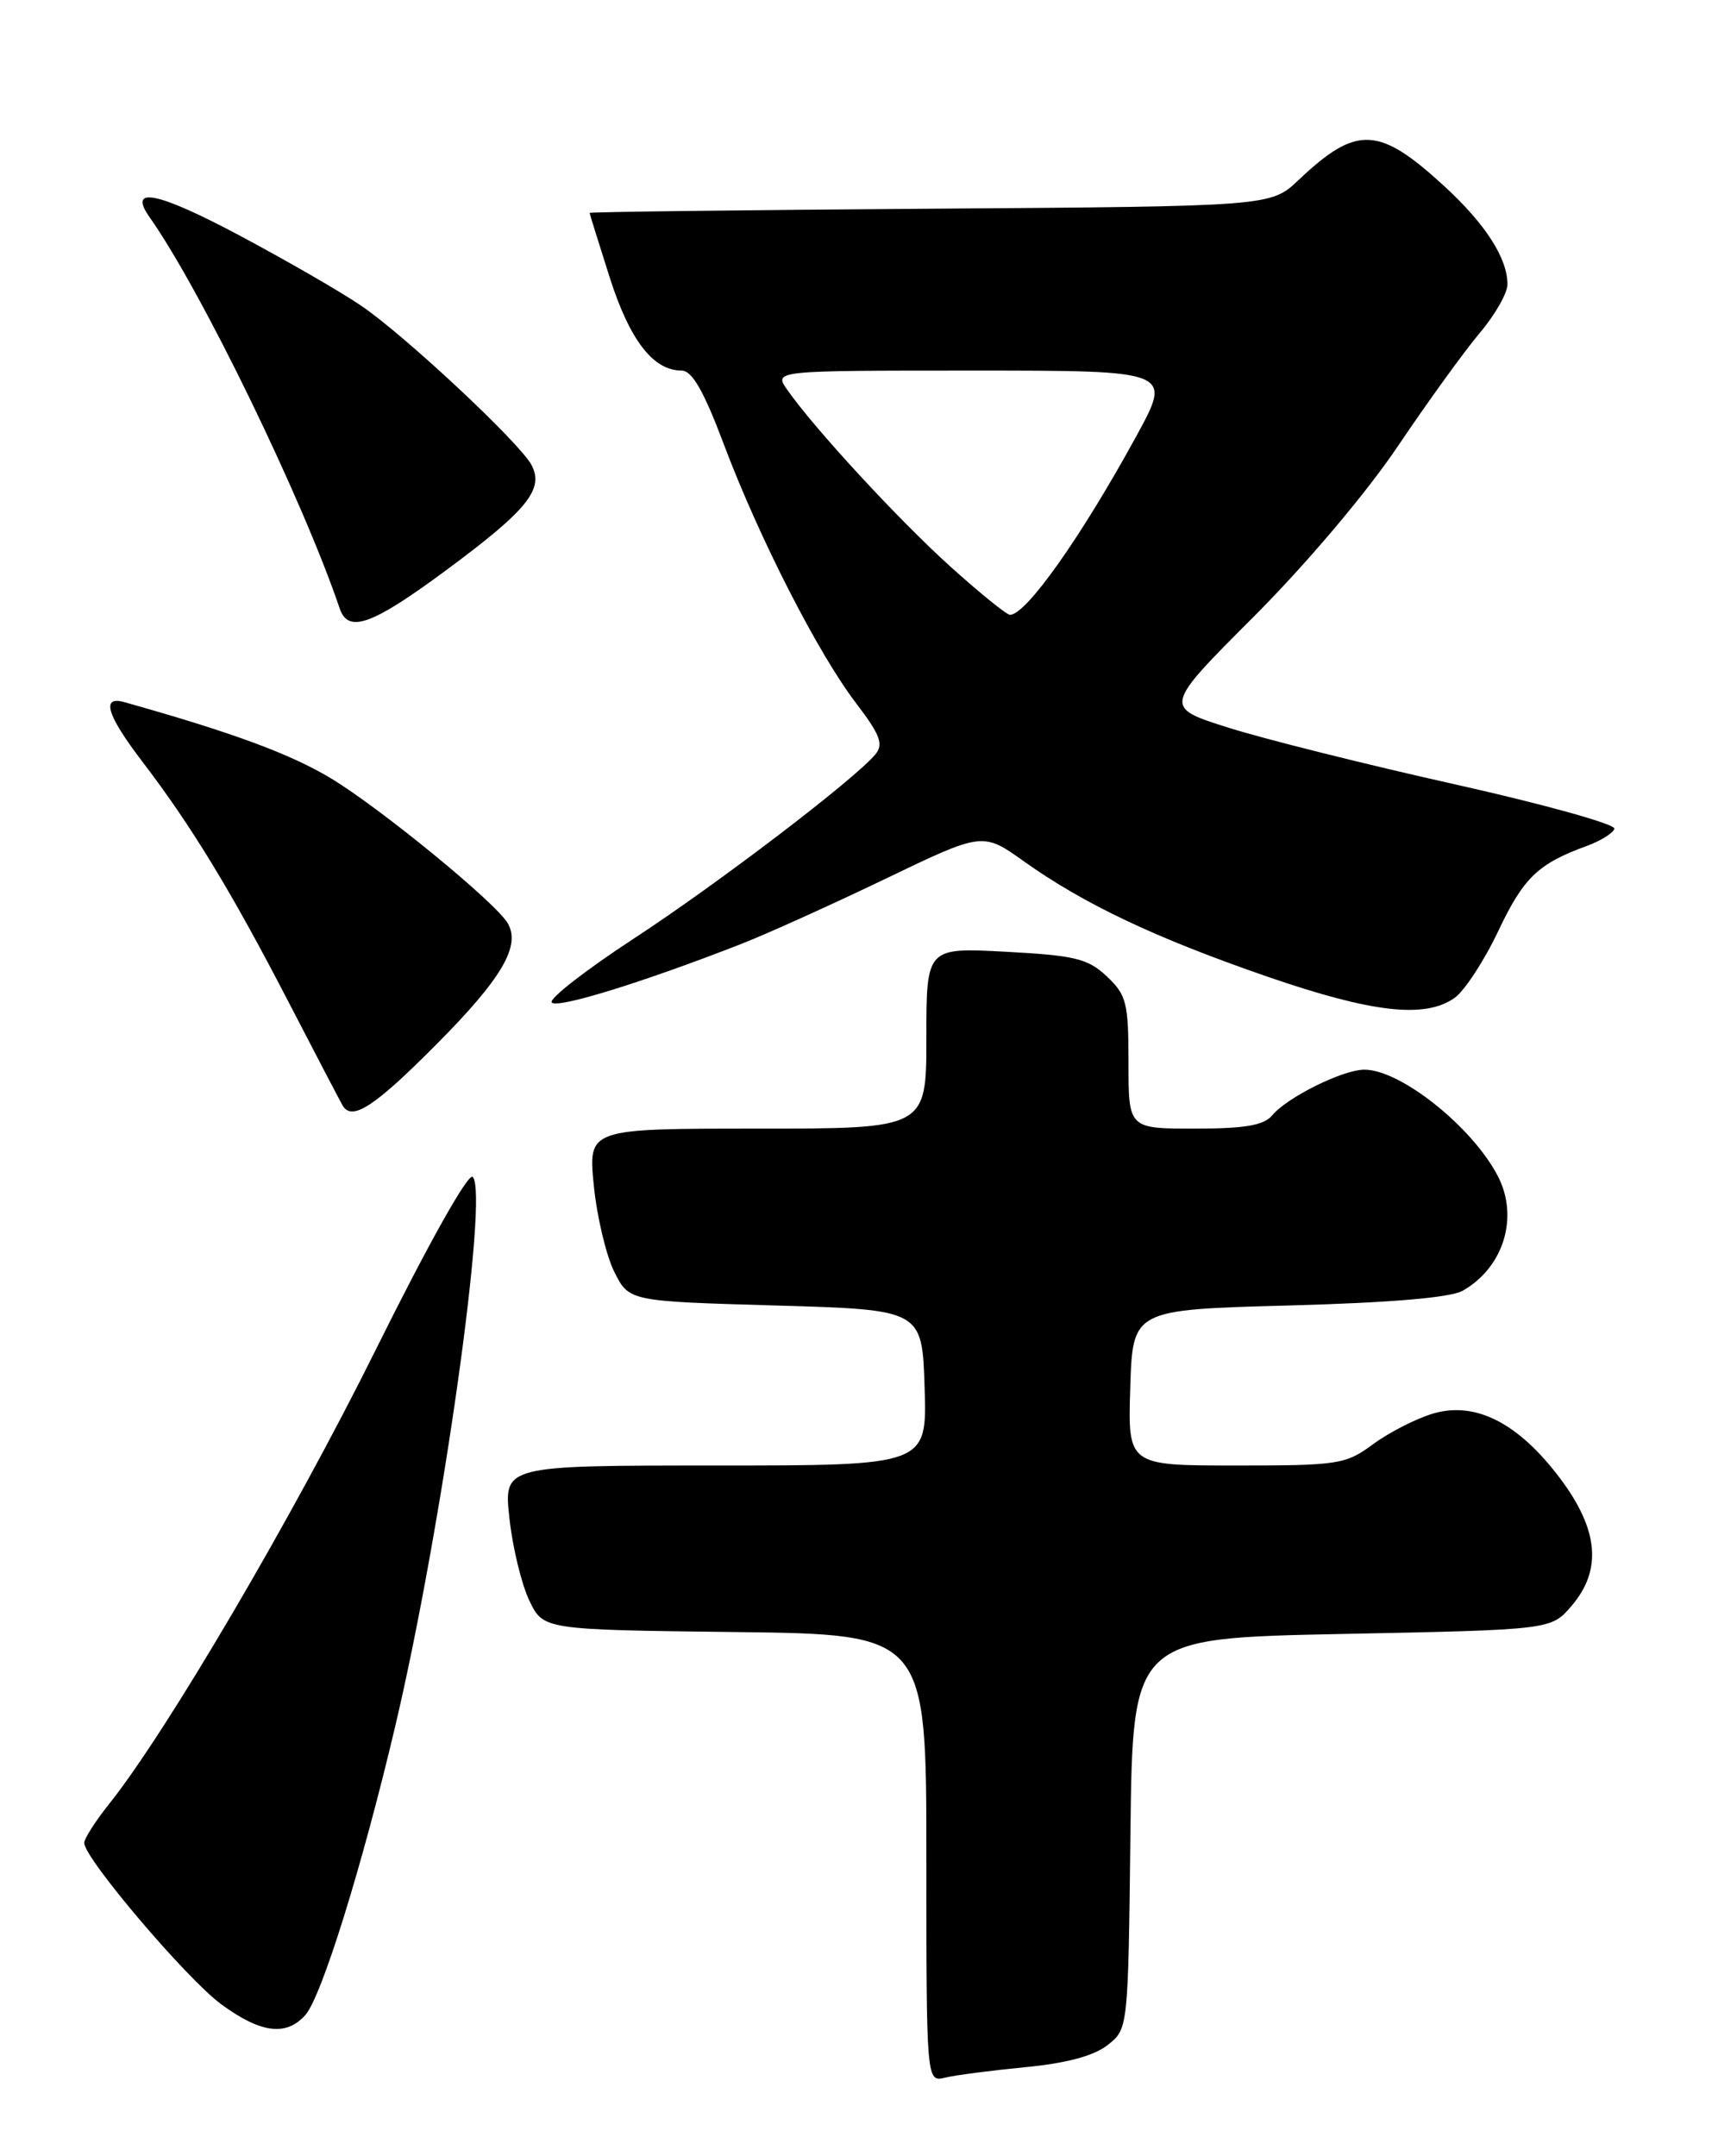 <?xml version="1.0" encoding="UTF-8" standalone="no"?>
<!DOCTYPE svg PUBLIC "-//W3C//DTD SVG 1.1//EN" "http://www.w3.org/Graphics/SVG/1.1/DTD/svg11.dtd" >
<svg xmlns="http://www.w3.org/2000/svg" xmlns:xlink="http://www.w3.org/1999/xlink" version="1.1" viewBox="0 0 204 256">
 <g >
 <path fill="currentColor"
d=" M 121.78 245.43 C 126.62 244.97 129.89 244.09 131.52 242.81 C 133.96 240.88 133.96 240.88 134.23 217.69 C 134.50 194.50 134.50 194.50 159.34 194.00 C 184.18 193.50 184.18 193.50 186.59 190.69 C 190.26 186.42 189.84 181.62 185.23 175.50 C 180.30 168.94 175.17 166.33 170.14 167.84 C 168.12 168.44 164.93 170.08 163.04 171.47 C 159.79 173.87 158.94 174.00 146.77 174.00 C 133.92 174.00 133.92 174.00 134.21 164.75 C 134.50 155.50 134.50 155.50 153.00 155.00 C 165.17 154.67 172.25 154.07 173.70 153.24 C 178.54 150.47 180.37 144.54 177.88 139.68 C 174.89 133.85 166.33 127.00 162.01 127.00 C 159.46 127.00 152.84 130.28 151.06 132.43 C 150.08 133.61 147.82 134.00 141.88 134.00 C 134.00 134.00 134.00 134.00 134.00 126.17 C 134.00 119.06 133.77 118.13 131.42 115.92 C 129.18 113.81 127.64 113.44 119.42 113.00 C 110.00 112.50 110.00 112.50 110.00 123.25 C 110.00 134.00 110.00 134.00 89.92 134.00 C 69.84 134.00 69.84 134.00 70.51 140.75 C 70.88 144.46 71.98 149.07 72.94 151.00 C 74.69 154.50 74.69 154.50 92.10 155.00 C 109.50 155.50 109.50 155.50 109.79 164.75 C 110.08 174.00 110.08 174.00 84.94 174.00 C 59.80 174.00 59.80 174.00 60.49 180.25 C 60.86 183.69 61.92 188.07 62.84 190.00 C 64.50 193.50 64.50 193.50 87.25 193.77 C 110.00 194.04 110.00 194.04 110.00 220.63 C 110.00 247.22 110.00 247.22 112.25 246.67 C 113.49 246.37 117.78 245.82 121.78 245.43 Z  M 36.25 239.25 C 38.18 237.09 42.99 221.64 46.92 205.00 C 52.47 181.48 58.08 141.68 56.13 139.73 C 55.61 139.21 50.85 147.69 44.66 160.17 C 34.80 180.05 19.77 205.66 12.95 214.19 C 11.33 216.22 10.00 218.30 10.00 218.81 C 10.00 220.62 22.16 234.94 26.25 237.95 C 30.94 241.40 33.98 241.80 36.25 239.25 Z  M 51.83 123.99 C 59.59 116.18 61.87 112.30 60.28 109.60 C 58.84 107.15 45.18 95.96 39.31 92.42 C 34.48 89.51 27.66 86.99 14.75 83.36 C 11.98 82.58 12.68 84.90 16.89 90.41 C 22.74 98.07 27.43 105.78 34.16 118.77 C 37.50 125.22 40.44 130.84 40.68 131.25 C 41.79 133.15 44.45 131.42 51.83 123.99 Z  M 88.00 112.08 C 91.03 110.90 98.72 107.42 105.10 104.36 C 116.69 98.78 116.69 98.78 121.60 102.28 C 128.74 107.36 137.23 111.38 150.50 115.96 C 162.92 120.24 169.19 120.96 172.71 118.49 C 173.89 117.66 176.23 114.08 177.91 110.54 C 180.91 104.20 182.62 102.55 188.44 100.43 C 190.06 99.84 191.52 98.93 191.70 98.40 C 191.88 97.87 183.38 95.50 172.83 93.14 C 162.27 90.78 150.14 87.75 145.88 86.40 C 138.14 83.96 138.14 83.96 148.86 73.23 C 155.11 66.97 162.24 58.54 165.97 53.00 C 169.49 47.77 173.86 41.73 175.68 39.57 C 177.51 37.41 179.00 34.80 179.00 33.77 C 179.00 30.67 176.41 26.63 171.57 22.17 C 163.73 14.95 161.11 14.83 154.20 21.37 C 150.89 24.50 150.89 24.50 110.45 24.78 C 88.20 24.94 70.01 25.16 70.01 25.28 C 70.02 25.40 71.10 28.85 72.40 32.95 C 74.78 40.40 77.56 44.00 80.94 44.00 C 82.18 44.00 83.57 46.42 85.95 52.75 C 90.12 63.84 97.14 77.59 101.67 83.51 C 104.53 87.27 104.94 88.36 103.94 89.57 C 101.48 92.53 85.25 104.91 75.24 111.45 C 69.60 115.14 65.22 118.54 65.51 119.01 C 66.01 119.83 76.31 116.65 88.00 112.08 Z  M 53.18 67.55 C 62.64 60.54 64.64 58.06 63.10 55.19 C 61.70 52.56 48.09 39.84 42.92 36.32 C 40.49 34.66 33.93 30.88 28.33 27.90 C 18.66 22.76 15.13 22.06 17.77 25.80 C 23.88 34.45 35.93 59.25 40.34 72.25 C 41.36 75.25 44.20 74.21 53.18 67.55 Z  M 112.83 67.25 C 106.66 61.68 96.66 50.84 93.46 46.25 C 91.89 44.00 91.89 44.00 115.53 44.00 C 139.18 44.00 139.18 44.00 134.95 51.75 C 128.41 63.71 121.85 73.00 119.93 73.00 C 119.53 73.00 116.34 70.41 112.83 67.25 Z "/>
</g>
</svg>